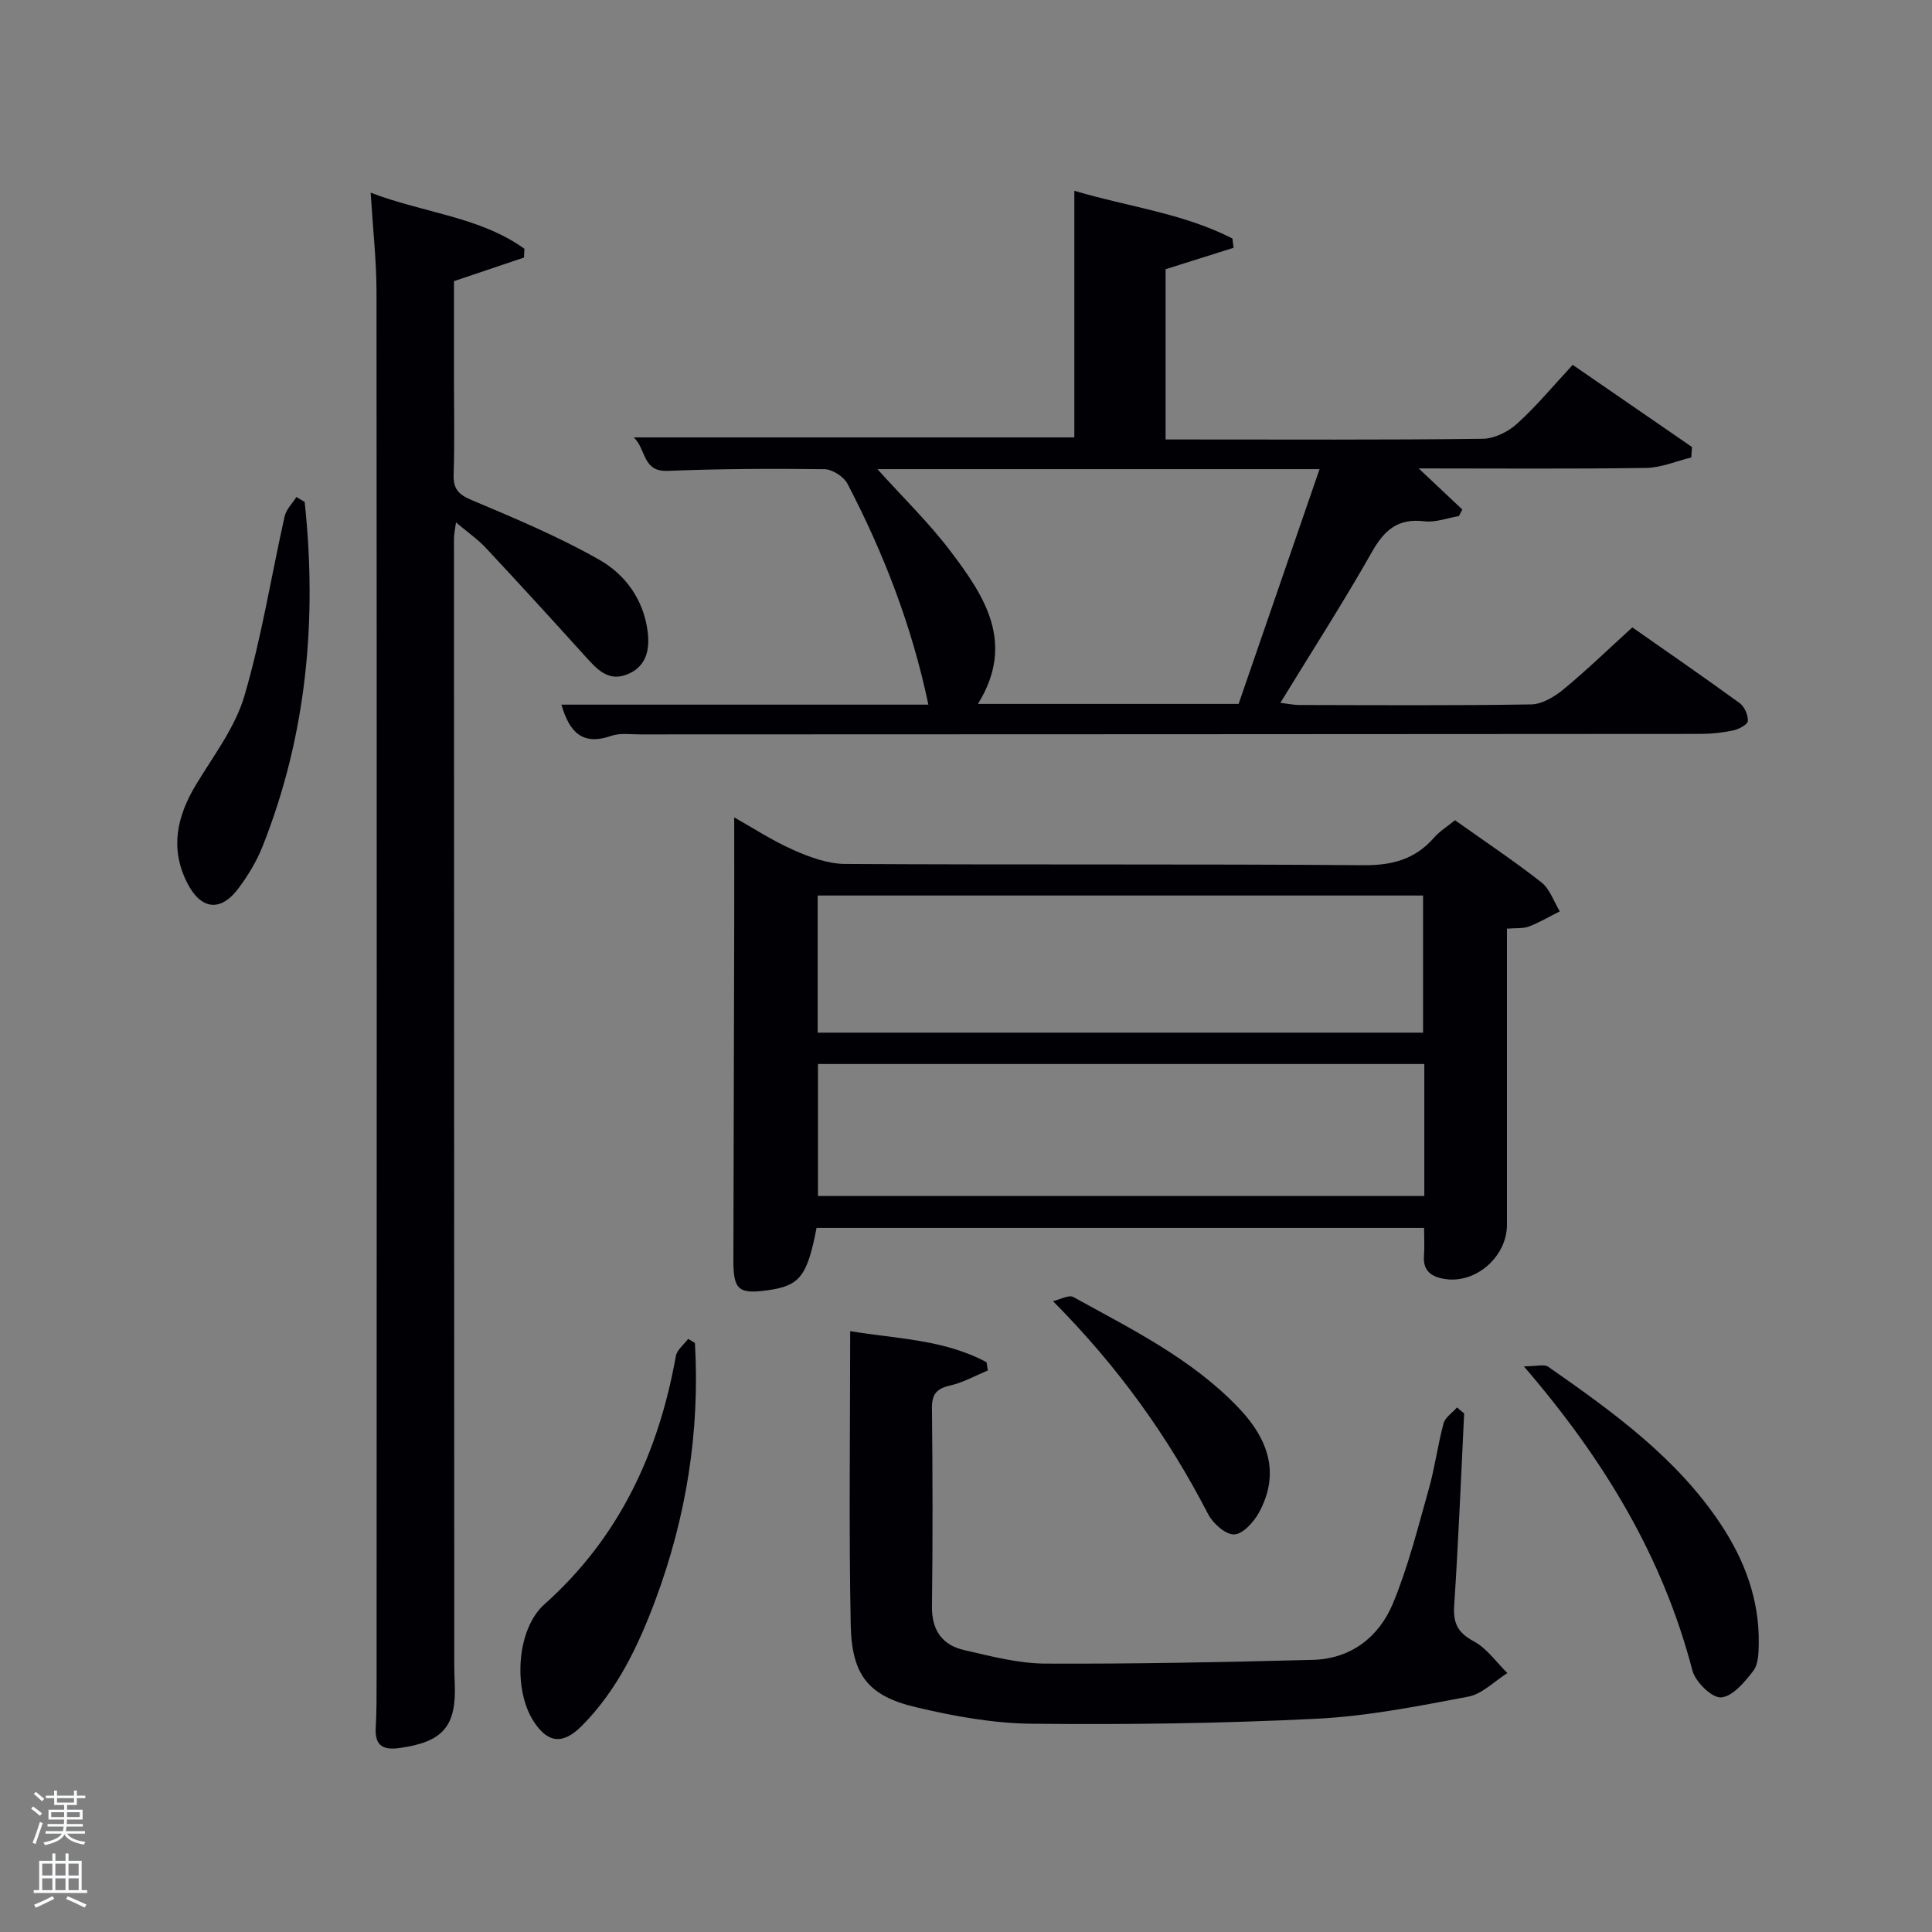 <svg enable-background="new 0 0 400 400" viewBox="0 0 400 400" xmlns="http://www.w3.org/2000/svg"><rect x="0" y="0" width="400" height="400" fill="#808080" stroke="none"/><path d="m6.44 374.46.42-.45c.65.47 1.27.95 1.85 1.44l-.45.49c-.65-.56-1.25-1.06-1.82-1.48m.93 7.33-.63-.26c.55-1.36 1.05-2.8 1.52-4.33.19.1.38.19.59.27-.46 1.29-.95 2.73-1.48 4.32m-.38-10.38.44-.42c.43.34 1.01.82 1.74 1.44l-.49.49c-.53-.51-1.09-1.01-1.69-1.51m2.5.35h1.72v-1.04h.59v1.04h3.52v-1.04h.59v1.04h1.75v.53h-1.75v1.42h-2.03v.97h3.22v2.03h-3.24c0 .35-.01.66-.03.93h3.32v.53h-3.37c-.03.27-.08.58-.15.94h3.96v.53h-3.71c.67.92 1.93 1.48 3.79 1.68-.13.24-.23.44-.29.59-2.13-.38-3.48-1.08-4.04-2.12-.43.97-1.77 1.72-4.03 2.23-.09-.19-.2-.37-.33-.55 2.1-.42 3.37-1.03 3.81-1.83h-3.36v-.53h3.58c.08-.29.13-.61.16-.94h-3.33v-.53h3.39c.02-.27.04-.58.04-.93h-3.23v-2.03h3.25v-.97h-2.07v-1.42h-1.73zm1.12 3.44v1h2.65c.01-.3.02-.44.02-.4v-.25-.35zm1.19-2h3.52v-.91h-3.52zm4.71 2h-2.63v.59c0 .15-.01.28-.01.4h2.64z" fill="#fafbfc"/><path d="m13.56 383.74h.63v1.52h2.72v6.07h1.13v.6h-11.06v-.6h1.13v-6.07h2.73v-1.52h.63v1.52h2.1v-1.52zm-2.69 8.83.38.56c-1.24.63-2.53 1.25-3.85 1.85-.1-.21-.21-.42-.34-.63 1.36-.55 2.63-1.15 3.81-1.78m-2.13-4.27h2.1v-2.45h-2.1zm0 3.04h2.1v-2.46h-2.1zm2.72-3.04h2.1v-2.45h-2.1zm0 3.04h2.1v-2.46h-2.1zm6.07 3.6c-1.41-.71-2.7-1.3-3.86-1.78l.35-.56c1.45.62 2.75 1.19 3.88 1.72zm-1.25-9.09h-2.1v2.45h2.1zm-2.09 5.49h2.1v-2.46h-2.1z" fill="#fafbfc"/><g fill="#010105"><path d="m76.74 39.89c11.11 4.25 22.6 4.98 31.83 11.61-.03.61-.05 1.22-.08 1.82-4.61 1.55-9.21 3.11-14.5 4.89v20.49c0 6.5.15 13-.07 19.49-.1 2.98.94 4.17 3.72 5.34 8.98 3.79 18.03 7.58 26.47 12.38 5.33 3.03 9.13 8.21 9.98 14.82.52 4.02-.41 7.5-4.49 8.99-3.8 1.39-6.13-1.3-8.44-3.85-6.79-7.52-13.63-15-20.55-22.41-1.67-1.79-3.74-3.22-6.2-5.3-.2 1.56-.42 2.44-.42 3.32.01 77.82.03 155.63.06 233.45 0 1.17.05 2.33.1 3.5.38 8.99-2.39 12.21-11.43 13.48-3.33.47-5.14-.42-4.93-4.13.19-3.32.18-6.66.18-9.99.03-95.79.05-191.61-.02-287.42-.01-6.45-.74-12.89-1.21-20.48z"/><path d="m116.24 145.89h75.97c-3.39-16.19-9.21-31.29-16.75-45.73-.77-1.48-3.13-2.99-4.76-3.02-10.82-.14-21.66-.08-32.47.35-5.24.21-4.4-4.43-7.01-6.93h91.21c0-16.71 0-33.56 0-51.06 10.95 3.28 22.44 4.61 32.73 9.88.08.64.16 1.28.24 1.92-4.57 1.44-9.13 2.88-14.08 4.44v35.25h4.65c20.33 0 40.65.11 60.98-.14 2.43-.03 5.31-1.45 7.16-3.14 4.04-3.66 7.54-7.91 11.5-12.17 8.4 5.79 16.55 11.4 24.7 17.01-.05.72-.1 1.44-.15 2.16-3.11.76-6.22 2.12-9.34 2.17-15.49.23-30.98.1-47.1.1 3.27 3.08 6.16 5.8 9.04 8.51-.24.45-.48.91-.71 1.36-2.39.4-4.85 1.36-7.16 1.08-5.47-.67-8.28 1.81-10.86 6.37-5.89 10.41-12.38 20.48-18.94 31.21 1.56.19 2.75.45 3.95.45 15.99.03 31.99.14 47.98-.12 2.27-.04 4.83-1.59 6.7-3.13 4.74-3.91 9.16-8.2 14.24-12.82 6.8 4.77 14.58 10.13 22.22 15.68 1 .73 1.77 2.5 1.69 3.72-.05.73-1.88 1.69-3.03 1.94-2.25.48-4.6.72-6.9.72-73.14.06-146.28.07-219.42.1-2 0-4.16-.33-5.96.3-5.91 2.07-8.66-.69-10.32-6.46zm86.23-.15h53.97c5.65-16.39 11.23-32.58 16.76-48.61-30.96 0-61.09 0-91.54 0 5.39 5.99 10.68 11.11 15.08 16.92 7.04 9.29 13.59 19.02 5.73 31.69z"/><path d="m294.84 254.23c-42.35 0-84.09 0-125.78 0-1.96 10.09-3.49 12-10.23 12.92-5.92.82-7.01-.14-6.99-6.23.05-22.98.12-45.96.17-68.93.02-7.46 0-14.91 0-22.76 3.73 2.09 7.82 4.78 12.24 6.74 3.36 1.49 7.13 2.88 10.73 2.9 35.8.21 71.6-.01 107.4.26 5.94.04 10.64-1.26 14.53-5.71 1.18-1.34 2.77-2.33 4.33-3.6 6.08 4.32 12.16 8.37 17.89 12.86 1.76 1.38 2.57 3.98 3.81 6.01-2.12 1.06-4.18 2.28-6.38 3.13-1.19.46-2.62.29-4.56.45v5.36c0 18.65.01 37.3 0 55.95 0 6.54-6.34 12.17-12.75 11.24-2.69-.39-4.71-1.56-4.43-4.86.14-1.78.02-3.59.02-5.73zm-.21-40.43c0-9.82 0-19.2 0-28.39-42.07 0-83.77 0-125.34 0v28.39zm.26 6.49c-42.11 0-83.81 0-125.54 0v27.33h125.54c0-9.19 0-18 0-27.33z"/><path d="m303.14 292.64c-.66 13.27-1.19 26.55-2.07 39.81-.24 3.67.78 5.6 4.08 7.38 2.71 1.45 4.65 4.32 6.94 6.56-2.7 1.69-5.21 4.34-8.12 4.89-10.41 1.97-20.91 4.05-31.45 4.57-19.6.97-39.26 1.24-58.89 1.03-8.05-.08-16.21-1.57-24.08-3.44-9.78-2.33-13.21-6.62-13.42-17.1-.39-19.96-.11-39.94-.11-60.74 9.66 1.6 19.47 1.71 28.24 6.44.09.57.17 1.14.26 1.71-2.61 1.07-5.14 2.5-7.85 3.12-2.81.64-3.75 1.83-3.72 4.71.14 13.66.18 27.33 0 41-.06 5.01 2.17 8.04 6.77 9.08 5.48 1.24 11.08 2.74 16.63 2.77 18.47.09 36.94-.3 55.41-.77 7.92-.2 13.73-4.71 16.63-11.68 3.16-7.62 5.18-15.73 7.43-23.7 1.26-4.45 1.84-9.09 3.05-13.56.34-1.27 1.83-2.23 2.8-3.33.48.43.97.84 1.47 1.25z"/><path d="m143.88 278.05c1.05 18.28-1.78 36.02-8.17 53.18-3.56 9.55-7.93 18.72-15.25 26.09-3.97 3.99-7.12 3.59-10.07-1.08-4.16-6.61-3.44-18.94 2.31-24.07 15.51-13.83 23.63-31.35 27.23-51.41.23-1.3 1.67-2.38 2.55-3.56.47.29.93.57 1.4.85z"/><path d="m315.5 282.89c2.59 0 4.2-.51 5.04.08 13.4 9.36 26.71 18.9 35.88 32.84 4.82 7.33 7.83 15.41 7.71 24.36-.03 1.95-.05 4.35-1.12 5.75-1.78 2.32-4.3 5.35-6.69 5.51-1.9.13-5.32-3.23-5.93-5.59-6.11-23.39-18.11-43.45-34.89-62.95z"/><path d="m63.08 103.92c2.6 24.43.42 48.32-8.73 71.35-1.21 3.05-2.98 5.96-4.94 8.6-3.72 5.02-7.83 4.53-10.68-1.13-3.59-7.12-2.08-13.76 1.86-20.3 3.6-5.96 8.06-11.78 9.99-18.29 3.59-12.17 5.56-24.82 8.35-37.24.33-1.45 1.6-2.68 2.43-4.01.58.33 1.15.68 1.72 1.02z"/><path d="m218.01 269.39c1.43-.32 3.26-1.37 4.22-.85 12.05 6.65 24.51 12.78 34.2 22.93 6.81 7.13 8.27 14.2 4.26 21.63-1.07 1.99-3.35 4.52-5.16 4.59-1.78.07-4.41-2.28-5.41-4.22-8.24-15.94-18.47-30.34-32.11-44.08z"/></g></svg>